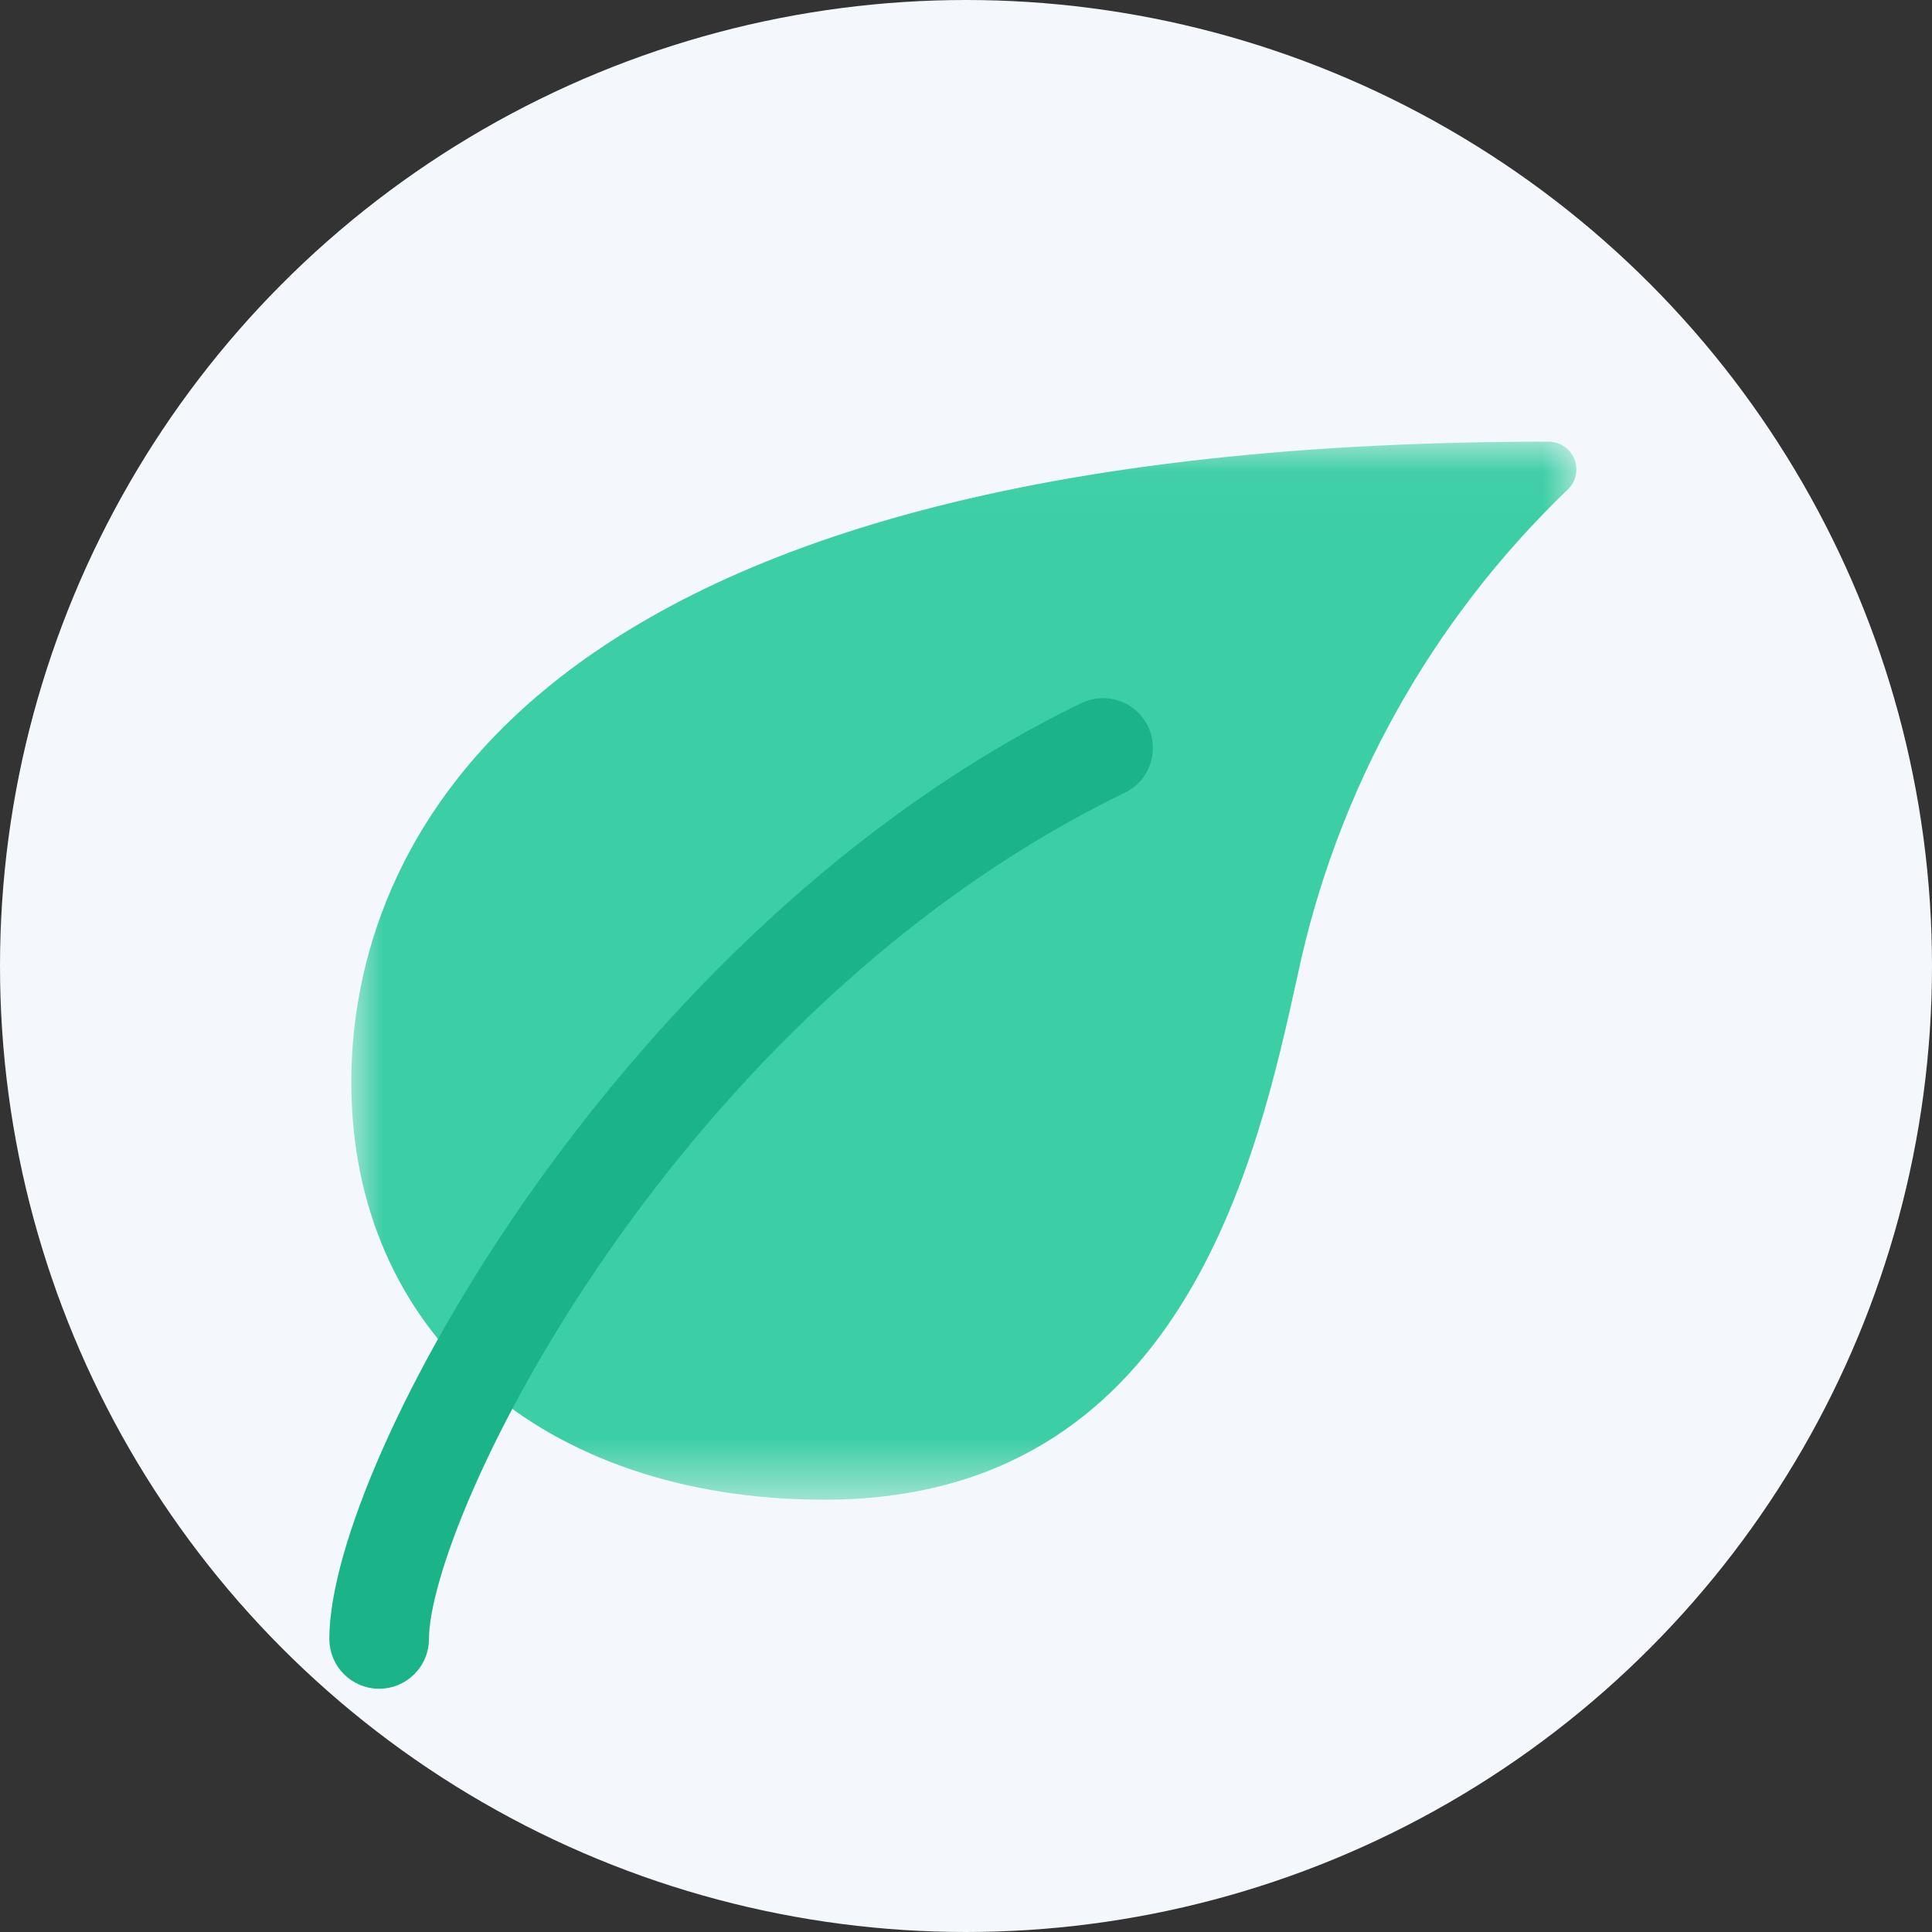 <svg xmlns="http://www.w3.org/2000/svg" xmlns:xlink="http://www.w3.org/1999/xlink" width="30" height="30" viewBox="0 0 30 30">
    <rect x="0" y="0" width="30" height="30" fill="#333333" stroke="none"/>
    <defs>
        <path id="cr7dwpylpa" d="M0 0.027L19.023 0.027 19.023 16.456 0 16.456z"/>
    </defs>
    <g fill="none" fill-rule="evenodd">
        <g>
            <g>
                <g fill="#F4F7FB" transform="translate(-156 -710) translate(156 710)">
                    <circle cx="15" cy="15" r="15"/>
                </g>
                <g>
                    <g transform="translate(-156 -710) translate(156 710) translate(5.455 6.818) translate(0 .013)">
                        <mask id="i9fbmykzrb" fill="#fff">
                            <use xlink:href="#cr7dwpylpa"/>
                        </mask>
                        <path fill="#3CCEA5" d="M18.99.294c-.066-.161-.224-.267-.399-.267C1.816.027 0 6.981 0 9.971c0 3.879 2.954 6.485 7.35 6.485 5.552 0 6.715-5.283 7.34-8.122.606-2.89 2.073-5.528 4.206-7.57.124-.123.161-.308.094-.47" mask="url(#i9fbmykzrb)"/>
                    </g>
                    <path fill="#1BB388" stroke="#1BB388" stroke-width=".682" d="M.432 19.064c-.238 0-.432-.194-.432-.433 0-2.57 4.458-10.819 11.485-14.224.215-.104.473-.014.578.2.104.216.014.474-.201.578C4.765 8.625.865 16.611.865 18.632c0 .238-.194.432-.433.432" transform="translate(-156 -710) translate(156 710) translate(5.455 6.818)"/>
                </g>
            </g>
        </g>
    </g>
</svg>
